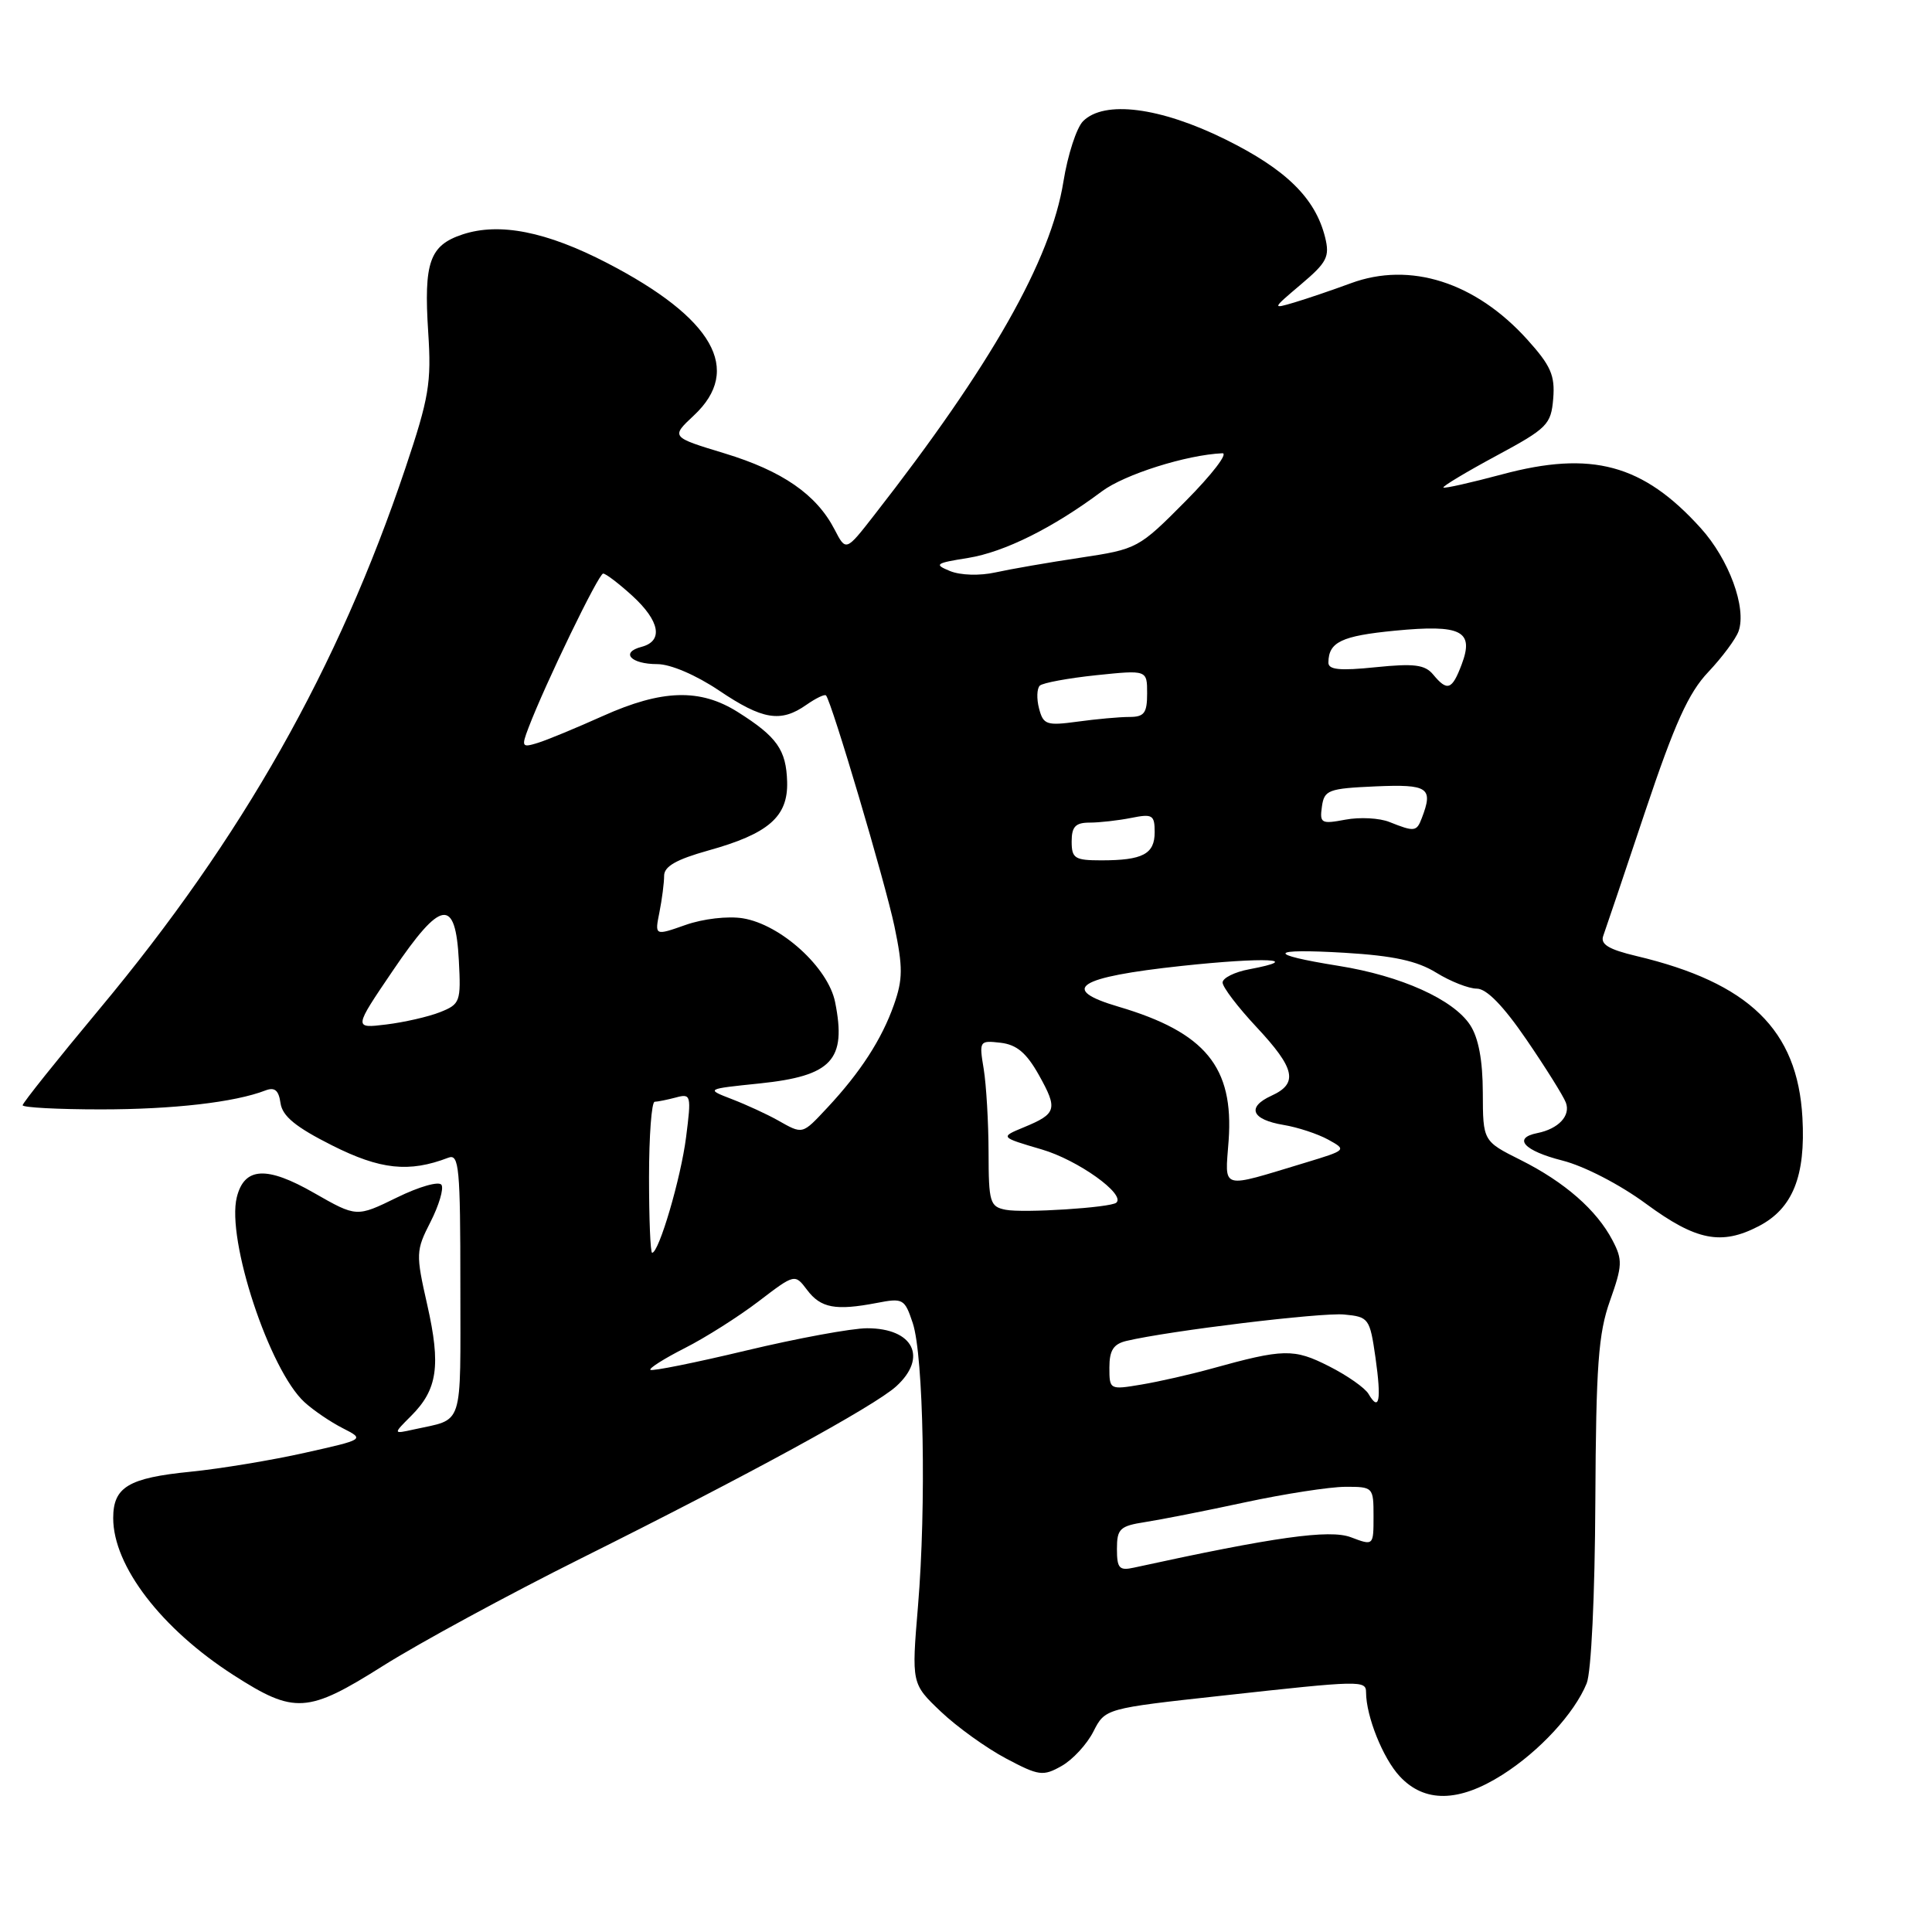 <?xml version="1.0" encoding="UTF-8" standalone="no"?>
<!DOCTYPE svg PUBLIC "-//W3C//DTD SVG 1.1//EN" "http://www.w3.org/Graphics/SVG/1.1/DTD/svg11.dtd" >
<svg xmlns="http://www.w3.org/2000/svg" xmlns:xlink="http://www.w3.org/1999/xlink" version="1.1" viewBox="0 0 256 256">
 <g >
 <path fill="currentColor"
d=" M 199.07 235.17 C 203.98 232.06 208.62 227.03 210.24 223.06 C 210.85 221.58 211.33 211.41 211.39 199.00 C 211.48 180.89 211.79 176.69 213.33 172.36 C 214.98 167.71 215.02 166.93 213.67 164.36 C 211.57 160.34 207.34 156.64 201.50 153.71 C 196.50 151.21 196.50 151.21 196.48 144.78 C 196.47 140.50 195.91 137.51 194.80 135.82 C 192.57 132.42 185.63 129.30 177.36 127.98 C 167.67 126.43 168.05 125.65 178.20 126.25 C 184.65 126.64 187.78 127.32 190.32 128.89 C 192.20 130.05 194.62 131.00 195.69 131.00 C 196.98 131.00 199.21 133.29 202.26 137.75 C 204.80 141.46 207.15 145.22 207.48 146.09 C 208.15 147.83 206.51 149.58 203.70 150.14 C 200.39 150.80 201.94 152.49 207.03 153.78 C 209.91 154.51 214.66 156.96 218.14 159.53 C 224.74 164.38 228.08 165.05 233.03 162.48 C 237.54 160.15 239.27 155.85 238.83 148.08 C 238.18 136.46 231.76 130.22 216.84 126.68 C 213.14 125.80 212.03 125.12 212.44 124.00 C 212.74 123.18 215.24 115.77 217.99 107.54 C 221.91 95.85 223.73 91.81 226.36 89.04 C 228.20 87.09 230.01 84.66 230.37 83.64 C 231.46 80.54 229.10 74.11 225.35 69.97 C 217.71 61.51 210.90 59.67 199.02 62.86 C 194.90 63.96 191.41 64.75 191.26 64.60 C 191.11 64.45 194.25 62.56 198.24 60.41 C 205.05 56.74 205.52 56.27 205.81 52.81 C 206.06 49.74 205.49 48.45 202.37 44.99 C 195.51 37.39 186.85 34.63 179.00 37.53 C 176.53 38.44 173.15 39.59 171.50 40.08 C 168.53 40.96 168.54 40.94 172.40 37.67 C 175.84 34.76 176.22 34.02 175.58 31.43 C 174.28 26.24 170.40 22.44 162.37 18.47 C 153.73 14.20 146.32 13.25 143.51 16.06 C 142.65 16.92 141.48 20.52 140.91 24.06 C 139.24 34.48 131.34 48.40 115.82 68.28 C 112.09 73.07 112.09 73.07 110.58 70.15 C 108.18 65.52 103.67 62.40 96.00 60.07 C 88.89 57.91 88.89 57.91 91.94 55.05 C 98.43 48.99 94.55 42.16 80.45 34.85 C 72.40 30.68 66.19 29.45 61.30 31.06 C 56.92 32.51 56.14 34.74 56.74 44.02 C 57.18 50.72 56.85 52.70 53.72 62.02 C 44.82 88.52 32.10 111.01 13.18 133.70 C 7.58 140.42 3.00 146.15 3.00 146.45 C 3.00 146.75 7.66 147.00 13.36 147.00 C 22.95 147.00 31.11 146.06 35.17 144.49 C 36.40 144.02 36.93 144.46 37.17 146.17 C 37.42 147.90 39.17 149.34 44.00 151.77 C 50.40 154.99 54.20 155.40 59.41 153.40 C 60.83 152.85 61.00 154.72 61.00 170.33 C 61.00 189.55 61.53 187.92 54.79 189.42 C 52.07 190.02 52.07 190.02 54.49 187.60 C 57.97 184.12 58.43 180.95 56.62 172.93 C 55.08 166.13 55.10 165.72 57.05 161.90 C 58.16 159.72 58.82 157.51 58.50 157.00 C 58.18 156.48 55.54 157.23 52.59 158.68 C 47.25 161.29 47.25 161.29 41.63 158.08 C 35.34 154.47 32.38 154.63 31.38 158.63 C 29.98 164.22 35.71 181.57 40.35 185.80 C 41.53 186.88 43.81 188.43 45.41 189.24 C 48.33 190.73 48.33 190.73 40.41 192.50 C 36.06 193.48 29.24 194.61 25.26 195.01 C 17.01 195.83 15.00 197.04 15.00 201.16 C 15.00 207.50 21.40 215.84 30.96 221.97 C 39.02 227.15 40.76 227.04 50.76 220.73 C 55.57 217.70 67.38 211.29 77.00 206.49 C 99.13 195.46 115.85 186.33 118.75 183.70 C 122.96 179.87 121.03 176.00 114.90 176.00 C 112.87 176.00 105.66 177.33 98.88 178.95 C 92.11 180.57 86.39 181.72 86.18 181.51 C 85.97 181.31 88.02 180.01 90.74 178.63 C 93.45 177.26 97.85 174.47 100.50 172.45 C 105.32 168.77 105.32 168.77 106.95 170.93 C 108.76 173.33 110.72 173.69 116.16 172.65 C 119.67 171.97 119.87 172.09 120.95 175.33 C 122.38 179.68 122.75 199.53 121.64 212.80 C 120.78 223.10 120.78 223.10 124.67 226.80 C 126.81 228.83 130.69 231.62 133.29 233.00 C 137.66 235.32 138.21 235.39 140.67 234.00 C 142.13 233.18 144.03 231.12 144.88 229.44 C 146.44 226.38 146.44 226.38 161.97 224.68 C 180.37 222.65 181.00 222.64 181.01 224.25 C 181.02 227.42 183.24 232.97 185.46 235.36 C 188.74 238.90 193.29 238.84 199.07 235.17 Z  M 148.00 205.24 C 148.00 202.57 148.39 202.20 151.75 201.68 C 153.81 201.36 159.78 200.19 165.00 199.06 C 170.22 197.94 176.19 197.02 178.25 197.01 C 181.95 197.00 182.00 197.06 182.00 200.91 C 182.00 204.83 182.00 204.83 178.99 203.69 C 176.17 202.63 168.88 203.65 150.25 207.72 C 148.31 208.15 148.00 207.81 148.00 205.24 Z  M 181.34 184.71 C 180.88 183.91 178.51 182.25 176.09 181.03 C 171.44 178.67 170.09 178.70 160.50 181.36 C 157.75 182.12 153.59 183.07 151.25 183.46 C 147.04 184.17 147.00 184.15 147.00 181.20 C 147.00 178.93 147.54 178.09 149.25 177.68 C 154.96 176.33 175.09 173.89 178.11 174.18 C 181.37 174.49 181.51 174.68 182.26 179.90 C 183.06 185.56 182.76 187.14 181.34 184.71 Z  M 86.00 156.00 C 86.00 150.50 86.34 145.99 86.75 145.99 C 87.16 145.98 88.43 145.72 89.57 145.42 C 91.56 144.88 91.62 145.11 90.91 150.68 C 90.22 156.12 87.31 166.00 86.41 166.00 C 86.18 166.00 86.00 161.50 86.00 156.00 Z  M 133.25 160.30 C 131.17 159.89 131.00 159.32 130.99 152.68 C 130.98 148.73 130.69 143.78 130.35 141.67 C 129.73 137.92 129.77 137.85 132.58 138.17 C 134.72 138.42 136.01 139.51 137.66 142.45 C 140.19 146.98 140.02 147.57 135.67 149.37 C 132.50 150.68 132.50 150.68 138.05 152.31 C 142.83 153.71 149.18 158.25 147.92 159.36 C 147.18 160.02 135.58 160.76 133.25 160.30 Z  M 162.80 151.13 C 163.50 141.39 159.72 136.79 148.20 133.39 C 140.29 131.06 142.73 129.48 156.57 127.99 C 167.66 126.80 172.88 127.05 165.55 128.43 C 163.60 128.79 162.00 129.59 162.00 130.19 C 162.00 130.80 164.03 133.46 166.50 136.10 C 171.63 141.59 172.06 143.56 168.47 145.19 C 165.15 146.71 165.83 148.35 170.08 149.06 C 171.96 149.37 174.62 150.25 176.00 151.01 C 178.47 152.37 178.44 152.40 173.00 154.05 C 161.51 157.52 162.32 157.75 162.80 151.13 Z  M 103.00 148.41 C 101.62 147.64 98.92 146.39 97.00 145.65 C 93.50 144.30 93.50 144.30 100.68 143.56 C 110.24 142.56 112.19 140.46 110.66 132.80 C 109.75 128.21 103.47 122.50 98.43 121.68 C 96.44 121.36 93.16 121.74 90.84 122.56 C 86.75 124.00 86.75 124.00 87.38 120.87 C 87.72 119.16 88.00 116.98 88.00 116.04 C 88.00 114.80 89.63 113.88 93.84 112.70 C 101.83 110.48 104.43 108.22 104.30 103.60 C 104.18 99.36 102.96 97.63 97.78 94.36 C 92.78 91.20 87.73 91.35 79.89 94.87 C 76.37 96.45 72.49 98.06 71.25 98.44 C 69.15 99.09 69.07 98.95 70.03 96.43 C 72.22 90.67 79.32 76.00 79.92 76.00 C 80.27 76.00 82.00 77.32 83.78 78.94 C 87.44 82.29 87.93 84.94 85.01 85.71 C 82.16 86.45 83.57 88.00 87.10 88.00 C 88.85 88.00 92.23 89.45 95.28 91.50 C 101.04 95.38 103.45 95.78 106.84 93.40 C 108.10 92.52 109.27 91.95 109.45 92.15 C 110.20 92.98 117.29 116.91 118.52 122.75 C 119.65 128.18 119.64 129.76 118.45 133.14 C 116.84 137.71 114.01 142.08 109.65 146.75 C 106.24 150.39 106.43 150.34 103.00 148.41 Z  M 52.07 128.59 C 58.46 119.16 60.36 118.87 60.80 127.27 C 61.09 132.74 60.97 133.06 58.30 134.12 C 56.76 134.73 53.55 135.46 51.18 135.75 C 46.85 136.28 46.85 136.28 52.07 128.59 Z  M 142.00 111.50 C 142.00 109.54 142.51 109.00 144.38 109.00 C 145.68 109.00 148.16 108.72 149.88 108.38 C 152.71 107.81 153.00 107.98 153.00 110.27 C 153.00 113.17 151.42 114.00 145.92 114.00 C 142.41 114.00 142.00 113.74 142.00 111.50 Z  M 184.11 108.92 C 182.80 108.39 180.17 108.25 178.27 108.61 C 175.07 109.21 174.85 109.09 175.16 106.88 C 175.47 104.68 176.00 104.48 182.25 104.20 C 189.27 103.90 189.95 104.36 188.39 108.42 C 187.71 110.21 187.42 110.24 184.11 108.92 Z  M 137.68 93.88 C 137.34 92.59 137.39 91.23 137.78 90.85 C 138.18 90.48 141.54 89.86 145.25 89.47 C 152.00 88.77 152.00 88.77 152.00 91.88 C 152.00 94.49 151.62 95.00 149.64 95.00 C 148.34 95.00 145.26 95.28 142.79 95.62 C 138.67 96.18 138.24 96.03 137.68 93.88 Z  M 189.90 89.38 C 188.81 88.07 187.39 87.89 182.28 88.41 C 177.51 88.90 176.00 88.75 176.02 87.78 C 176.05 85.07 177.75 84.26 184.82 83.57 C 193.64 82.72 195.36 83.58 193.68 88.04 C 192.40 91.43 191.78 91.65 189.90 89.38 Z  M 125.89 75.67 C 123.72 74.78 123.93 74.62 128.28 73.93 C 133.09 73.15 139.53 69.95 146.00 65.11 C 149.01 62.86 157.21 60.27 161.97 60.06 C 162.78 60.03 160.60 62.87 157.12 66.38 C 150.88 72.67 150.71 72.76 143.15 73.90 C 138.94 74.53 133.88 75.41 131.89 75.85 C 129.81 76.31 127.27 76.23 125.89 75.67 Z "/>
</g>
</svg>